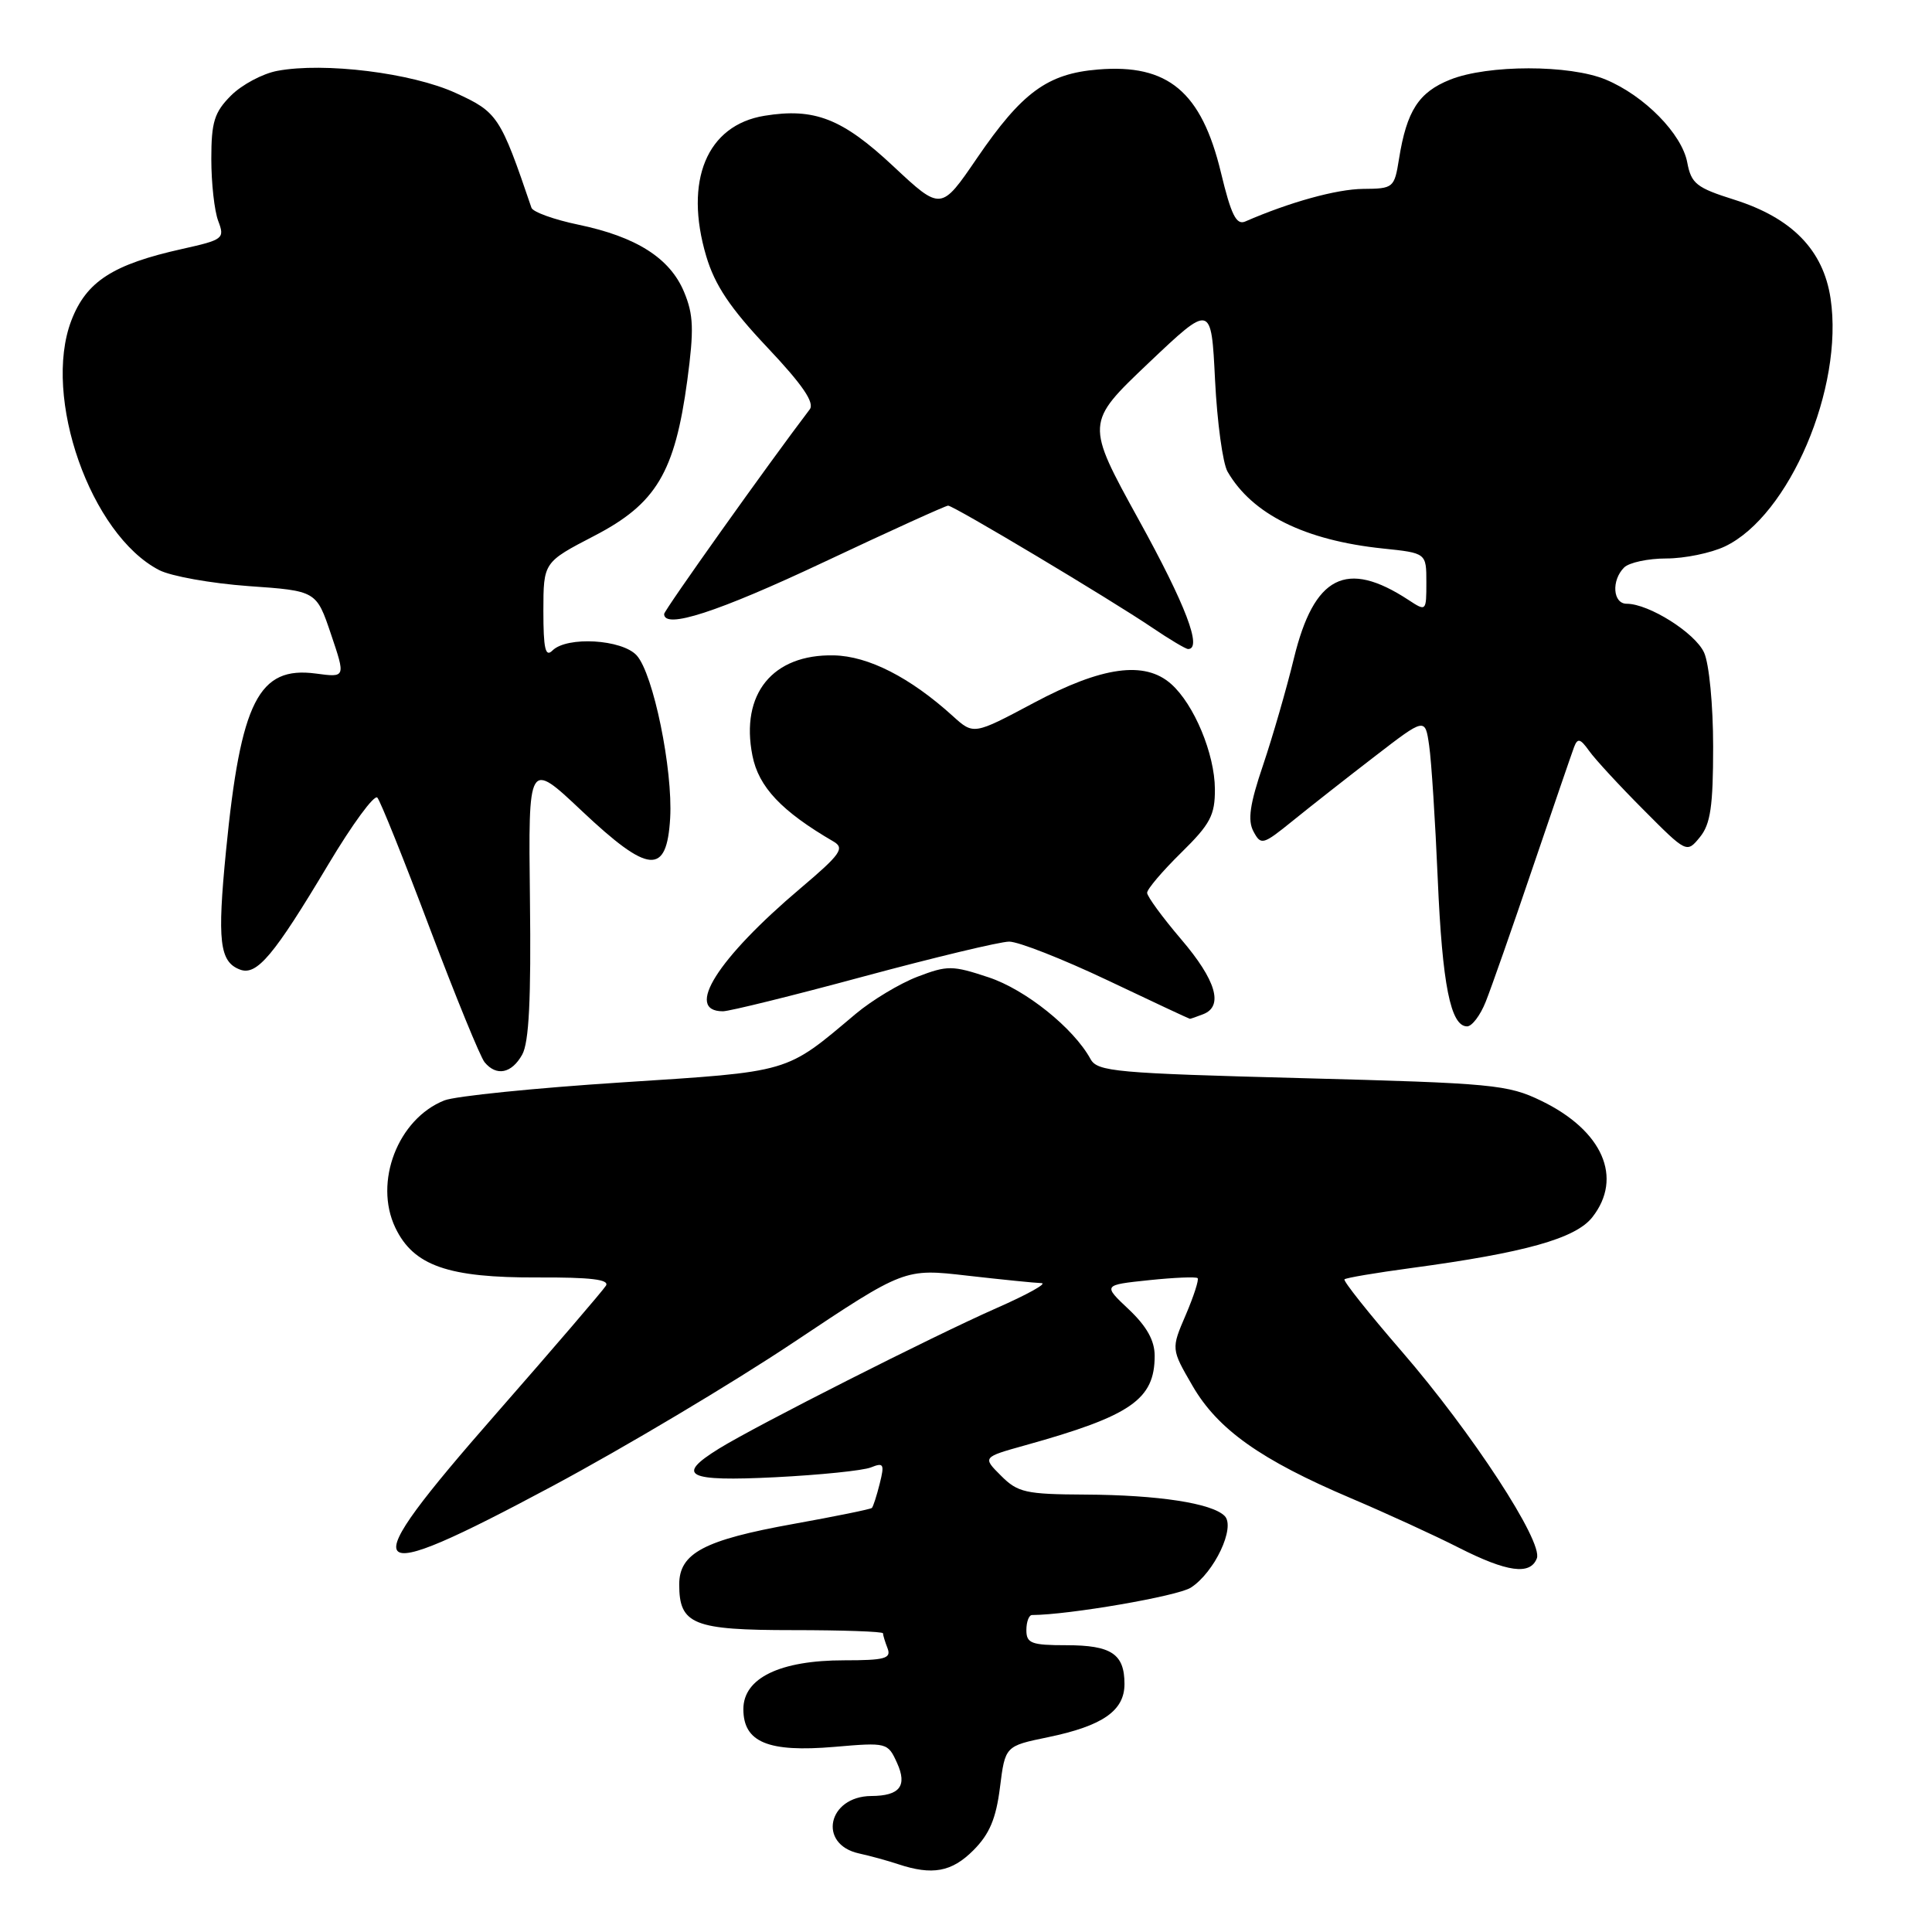 <?xml version="1.0" encoding="UTF-8" standalone="no"?>
<!DOCTYPE svg PUBLIC "-//W3C//DTD SVG 1.1//EN" "http://www.w3.org/Graphics/SVG/1.1/DTD/svg11.dtd" >
<svg xmlns="http://www.w3.org/2000/svg" xmlns:xlink="http://www.w3.org/1999/xlink" version="1.1" viewBox="0 0 256 256">
 <g >
 <path fill="currentColor"
d=" M 128.98 245.17 C 131.11 243.04 131.98 240.98 132.50 236.85 C 133.19 231.36 133.19 231.36 138.86 230.19 C 146.11 228.69 149.00 226.68 149.00 223.14 C 149.00 219.16 147.27 218.00 141.30 218.00 C 136.67 218.00 136.00 217.75 136.00 216.00 C 136.00 214.90 136.34 214.00 136.75 214.00 C 141.63 213.98 156.03 211.50 157.79 210.37 C 160.91 208.37 163.75 202.35 162.27 200.87 C 160.58 199.18 153.45 198.09 143.80 198.04 C 135.92 198.00 134.86 197.77 132.64 195.54 C 130.18 193.09 130.18 193.09 135.84 191.51 C 149.88 187.60 153.00 185.44 153.00 179.65 C 153.00 177.63 151.95 175.75 149.57 173.50 C 146.14 170.27 146.14 170.27 152.24 169.63 C 155.59 169.28 158.49 169.16 158.69 169.36 C 158.89 169.55 158.18 171.75 157.12 174.23 C 155.18 178.74 155.18 178.74 158.01 183.62 C 161.36 189.41 167.05 193.44 179.00 198.52 C 183.68 200.51 190.10 203.45 193.28 205.07 C 199.71 208.33 202.77 208.75 203.64 206.49 C 204.49 204.29 195.04 189.82 185.75 179.08 C 181.37 174.02 177.95 169.72 178.15 169.52 C 178.34 169.32 182.33 168.65 187.00 168.02 C 202.08 165.99 208.77 164.11 210.99 161.29 C 215.10 156.06 212.37 149.81 204.24 145.87 C 199.79 143.71 197.84 143.53 172.50 142.86 C 147.81 142.21 145.41 142.00 144.50 140.33 C 142.26 136.23 135.89 131.12 130.99 129.50 C 126.20 127.91 125.55 127.90 121.57 129.42 C 119.22 130.32 115.55 132.53 113.40 134.33 C 103.98 142.25 104.99 141.96 82.29 143.43 C 70.86 144.17 60.32 145.24 58.88 145.81 C 52.73 148.25 49.50 156.63 52.38 162.67 C 54.79 167.72 59.37 169.32 71.24 169.27 C 78.27 169.24 80.79 169.54 80.29 170.36 C 79.90 170.99 73.36 178.62 65.74 187.32 C 46.51 209.27 47.57 210.62 73.23 196.90 C 82.73 191.81 97.10 183.25 105.17 177.86 C 119.85 168.07 119.85 168.07 128.17 169.03 C 132.75 169.55 137.18 170.00 138.00 170.02 C 138.82 170.04 136.12 171.54 132.00 173.35 C 123.59 177.06 100.23 188.88 95.25 191.96 C 89.45 195.55 91.00 196.33 102.75 195.74 C 108.66 195.44 114.35 194.86 115.40 194.44 C 117.09 193.76 117.22 193.99 116.57 196.58 C 116.17 198.19 115.70 199.64 115.53 199.81 C 115.36 199.98 110.68 200.93 105.13 201.93 C 93.29 204.06 90.00 205.80 90.00 209.95 C 90.00 215.26 91.85 216.00 105.07 216.00 C 111.63 216.00 117.00 216.19 117.00 216.42 C 117.00 216.65 117.27 217.55 117.61 218.42 C 118.12 219.76 117.24 220.00 111.86 220.00 C 103.34 220.00 98.50 222.35 98.50 226.47 C 98.50 230.86 101.78 232.22 110.56 231.47 C 117.52 230.87 117.64 230.90 118.86 233.59 C 120.25 236.65 119.23 237.96 115.44 237.98 C 109.68 238.03 108.33 244.38 113.82 245.59 C 115.29 245.91 117.62 246.55 119.00 247.01 C 123.54 248.52 126.11 248.05 128.98 245.17 Z  M 69.19 139.75 C 70.10 138.13 70.38 132.40 70.22 119.13 C 70.00 100.76 70.00 100.76 77.08 107.44 C 85.98 115.83 88.35 116.03 88.80 108.41 C 89.17 101.96 86.57 89.29 84.37 86.85 C 82.43 84.71 75.12 84.28 73.20 86.20 C 72.27 87.13 72.00 85.97 72.00 80.95 C 72.01 74.50 72.01 74.50 78.75 71.00 C 86.95 66.75 89.42 62.61 91.07 50.40 C 91.97 43.65 91.90 41.70 90.64 38.68 C 88.77 34.20 84.32 31.37 76.63 29.77 C 73.41 29.10 70.61 28.09 70.42 27.53 C 66.30 15.41 65.94 14.86 60.38 12.32 C 54.58 9.66 42.95 8.22 36.74 9.39 C 34.81 9.75 32.05 11.22 30.61 12.66 C 28.40 14.88 28.00 16.15 28.00 21.07 C 28.00 24.26 28.41 27.96 28.92 29.29 C 29.80 31.61 29.59 31.77 24.17 32.98 C 14.94 35.03 11.44 37.29 9.45 42.48 C 5.59 52.60 12.01 70.85 21.09 75.54 C 22.65 76.35 27.98 77.30 32.92 77.66 C 41.92 78.29 41.92 78.29 43.86 84.04 C 45.80 89.78 45.80 89.78 41.86 89.25 C 34.27 88.24 31.90 92.90 29.95 112.72 C 28.77 124.71 29.09 127.44 31.79 128.47 C 34.02 129.33 36.28 126.64 43.51 114.53 C 46.68 109.22 49.60 105.24 50.00 105.69 C 50.40 106.13 53.53 113.92 56.95 123.00 C 60.38 132.07 63.64 140.06 64.21 140.75 C 65.78 142.65 67.79 142.25 69.19 139.75 Z  M 196.86 132.75 C 197.58 130.96 200.38 122.97 203.08 115.00 C 205.79 107.03 208.26 99.83 208.57 99.00 C 209.04 97.76 209.39 97.85 210.57 99.50 C 211.35 100.60 214.58 104.10 217.75 107.28 C 223.50 113.06 223.50 113.06 225.25 110.92 C 226.65 109.20 227.00 106.83 227.00 98.94 C 227.00 93.42 226.47 87.94 225.80 86.47 C 224.61 83.86 218.49 80.00 215.54 80.00 C 213.71 80.00 213.49 76.91 215.20 75.20 C 215.86 74.54 218.38 74.00 220.80 74.00 C 223.22 74.00 226.71 73.28 228.55 72.41 C 237.08 68.36 244.33 51.36 242.56 39.55 C 241.60 33.13 237.45 28.88 229.80 26.46 C 224.79 24.88 224.10 24.34 223.57 21.53 C 222.86 17.74 217.89 12.68 212.78 10.55 C 207.99 8.55 197.15 8.56 192.16 10.55 C 187.98 12.22 186.40 14.68 185.38 21.03 C 184.76 24.90 184.65 25.00 180.62 25.03 C 177.11 25.06 170.87 26.79 165.00 29.35 C 163.82 29.86 163.13 28.48 161.78 22.86 C 159.20 12.16 154.77 8.44 145.49 9.21 C 138.79 9.76 135.42 12.23 129.46 20.95 C 124.69 27.94 124.69 27.94 118.36 22.02 C 111.62 15.71 107.92 14.26 101.30 15.34 C 93.66 16.58 90.61 23.94 93.58 33.95 C 94.72 37.78 96.74 40.81 101.67 46.03 C 106.35 50.99 107.97 53.36 107.29 54.25 C 101.85 61.40 88.00 80.86 88.00 81.36 C 88.00 83.41 95.08 81.12 109.13 74.50 C 117.89 70.37 125.31 67.00 125.63 67.00 C 126.37 67.00 147.12 79.41 152.68 83.17 C 154.98 84.73 157.12 86.00 157.43 86.00 C 159.34 86.00 157.12 80.17 150.91 68.91 C 143.83 56.05 143.83 56.05 152.16 48.13 C 160.50 40.22 160.50 40.22 161.00 50.36 C 161.28 55.94 162.02 61.40 162.66 62.50 C 165.93 68.15 172.91 71.60 183.24 72.68 C 189.00 73.28 189.00 73.28 189.00 77.17 C 189.00 81.02 188.98 81.04 186.62 79.49 C 178.39 74.10 174.12 76.28 171.45 87.23 C 170.48 91.23 168.64 97.59 167.37 101.36 C 165.60 106.57 165.30 108.69 166.09 110.17 C 167.09 112.04 167.33 111.97 171.32 108.74 C 173.62 106.88 178.50 103.04 182.17 100.22 C 188.84 95.08 188.84 95.08 189.37 98.79 C 189.67 100.83 190.18 108.80 190.51 116.50 C 191.11 130.47 192.21 136.00 194.40 136.00 C 195.04 136.00 196.15 134.54 196.86 132.75 Z  M 159.42 134.39 C 162.16 133.34 161.15 129.89 156.50 124.45 C 154.03 121.55 152.00 118.78 152.00 118.30 C 152.00 117.81 154.03 115.43 156.50 113.00 C 160.38 109.19 161.00 108.02 160.98 104.54 C 160.95 99.88 158.23 93.34 155.18 90.63 C 151.69 87.53 146.05 88.30 136.99 93.13 C 129.01 97.38 129.01 97.38 126.25 94.88 C 120.60 89.76 115.06 86.93 110.48 86.84 C 102.37 86.67 98.08 91.95 99.70 100.12 C 100.52 104.29 103.56 107.50 110.45 111.51 C 111.96 112.39 111.39 113.20 106.06 117.71 C 95.07 127.01 90.65 134.00 95.79 134.00 C 96.65 134.00 105.04 131.93 114.43 129.39 C 123.82 126.86 132.49 124.78 133.71 124.77 C 134.93 124.76 140.78 127.06 146.71 129.87 C 152.64 132.69 157.58 135.00 157.67 135.00 C 157.76 135.00 158.55 134.73 159.42 134.39 Z "/>
</g>
</svg>
